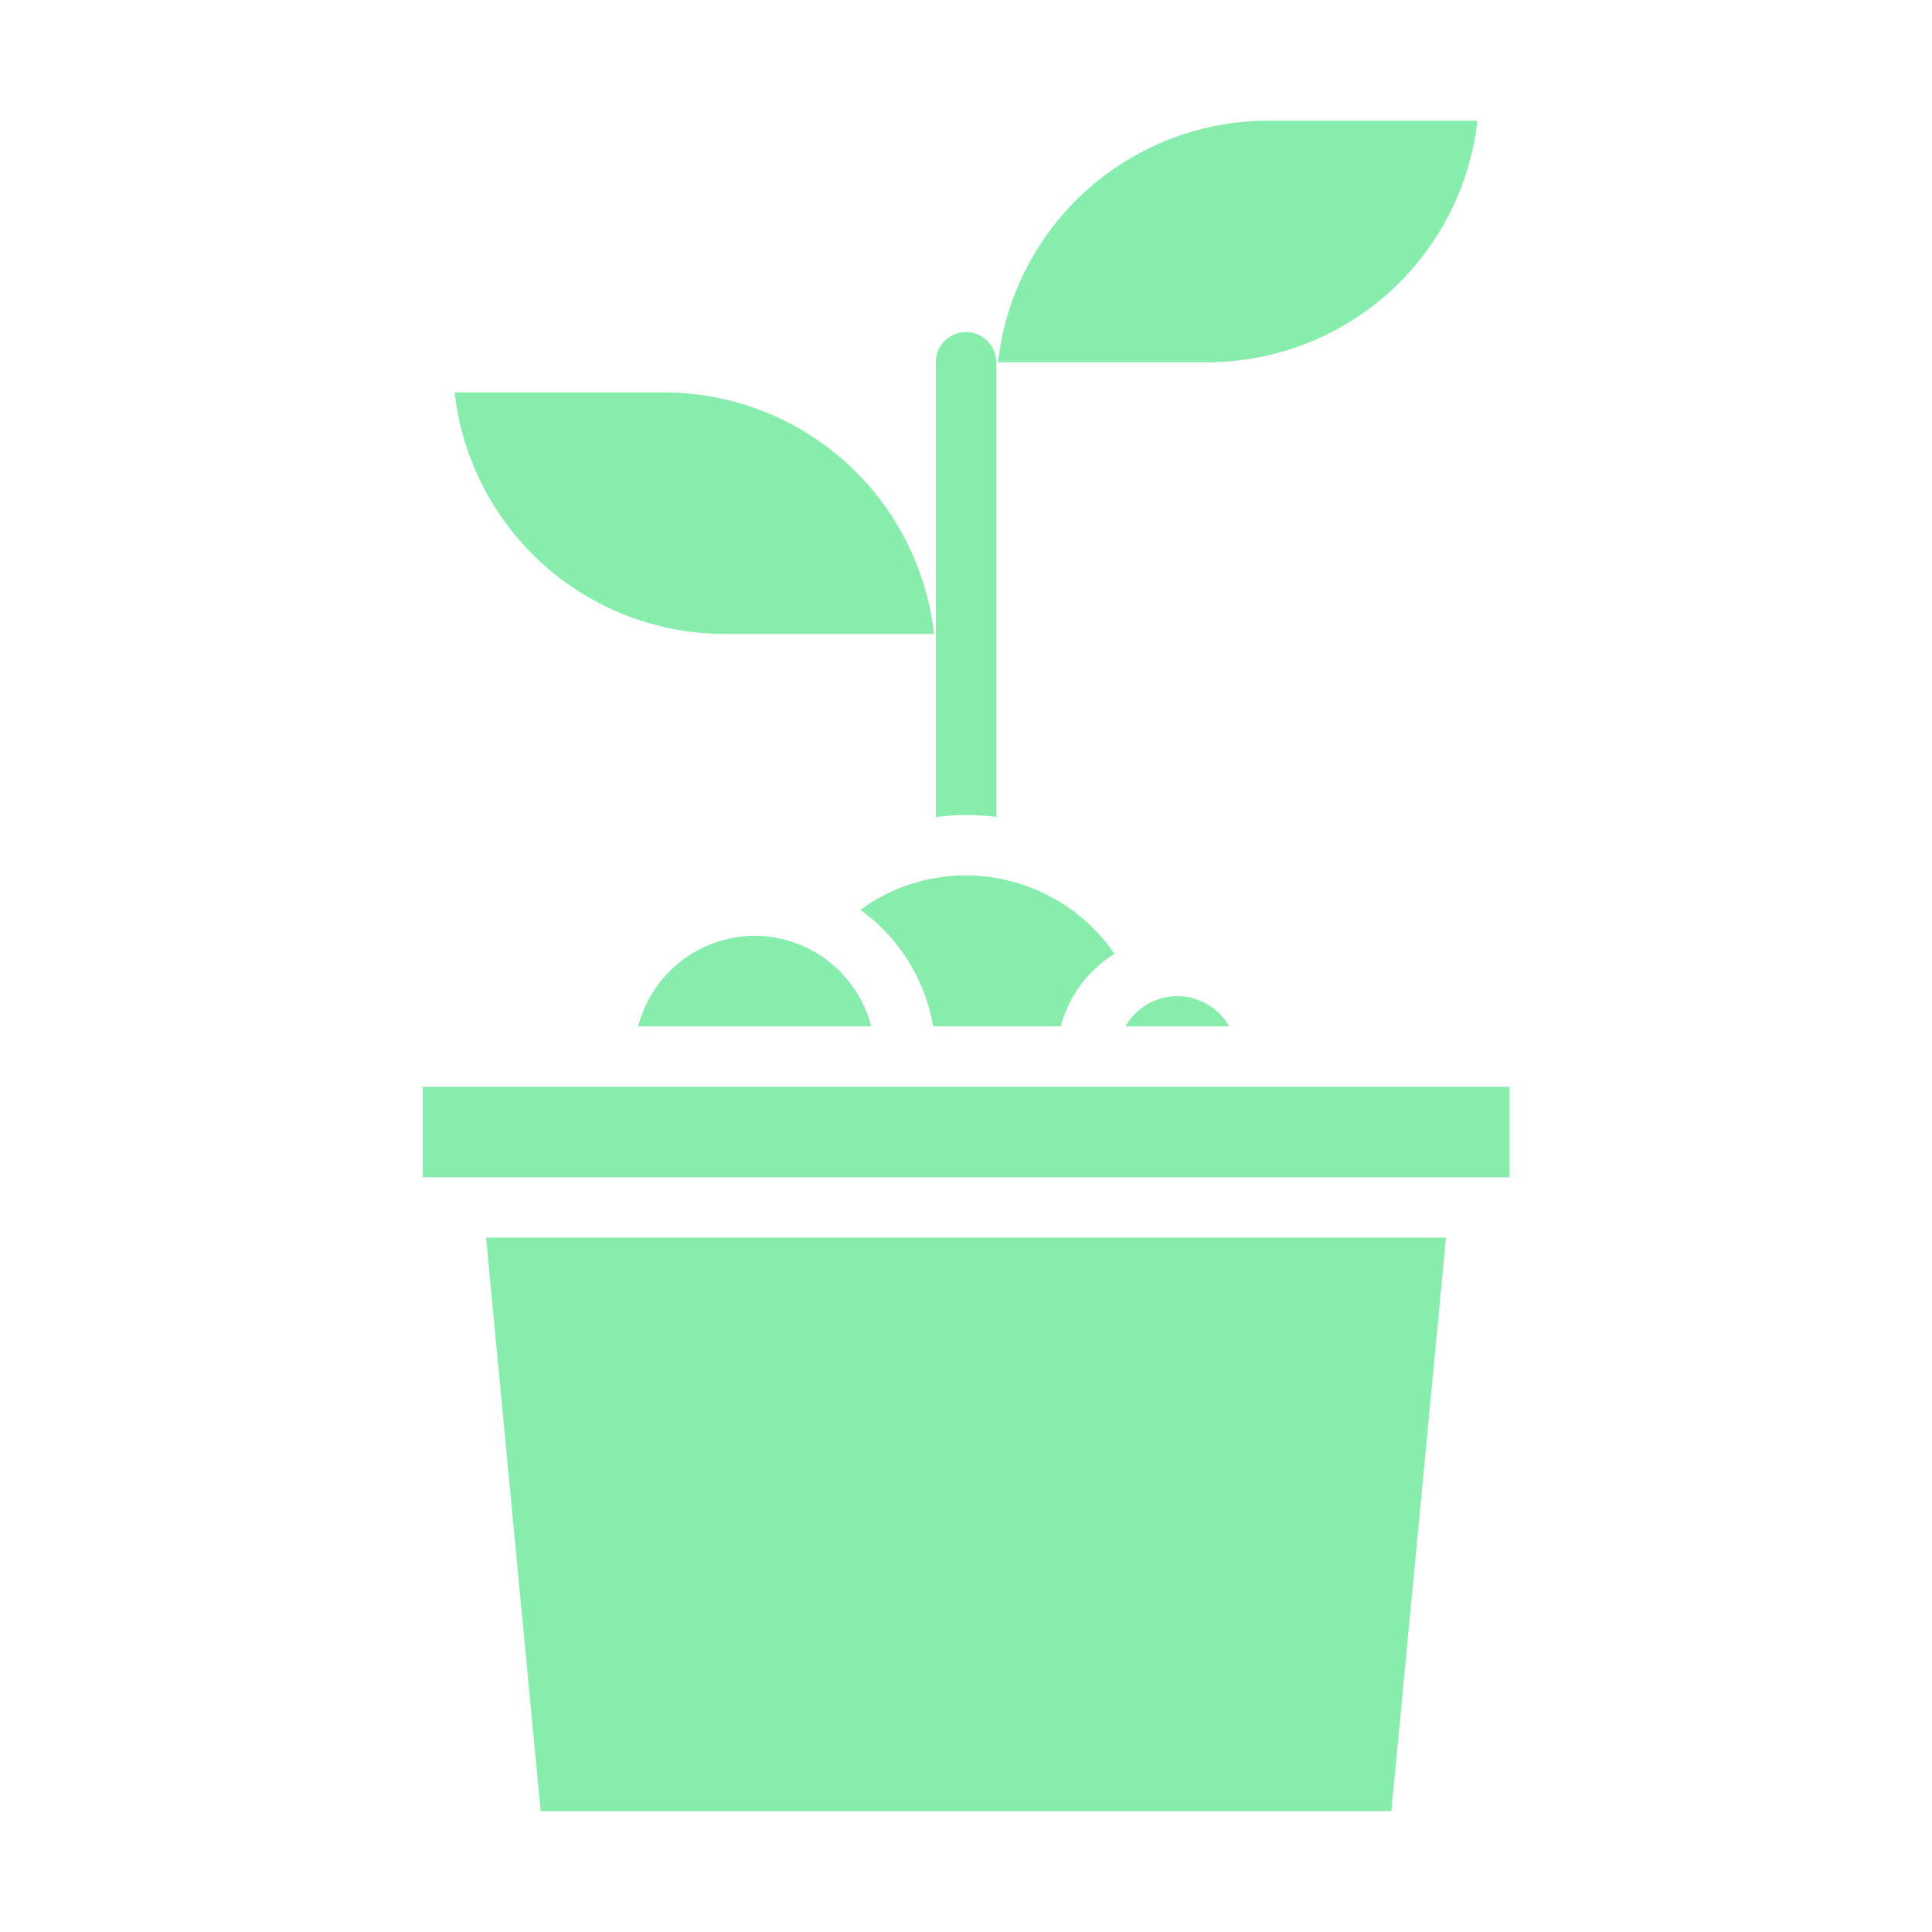 <?xml version="1.0"?>
<svg xmlns="http://www.w3.org/2000/svg" height="512px" viewBox="0 0 64 64" width="512px" class=""><g><path d="m33 27.06v-15.06a1 1 0 0 0 -2 0v15.07a6.632 6.632 0 0 1 1-.07 8.262 8.262 0 0 1 1 .06z" data-original="#000000" class="active-path" data-old_color="#000000" fill="#86EDAD"/><path d="m17.91 60h28.18l1.81-19h-31.8z" data-original="#000000" class="active-path" data-old_color="#000000" fill="#86EDAD"/><path d="m14 36h36v3h-36z" data-original="#000000" class="active-path" data-old_color="#000000" fill="#86EDAD"/><path d="m30.91 34h4.23a4.02 4.02 0 0 1 1.78-2.4 5.982 5.982 0 0 0 -4.92-2.6 5.907 5.907 0 0 0 -3.5 1.14 5.992 5.992 0 0 1 2.41 3.86z" data-original="#000000" class="active-path" data-old_color="#000000" fill="#86EDAD"/><path d="m25 31a4 4 0 0 0 -3.86 3h7.72a4 4 0 0 0 -3.86-3z" data-original="#000000" class="active-path" data-old_color="#000000" fill="#86EDAD"/><path d="m37.28 34h3.44a1.979 1.979 0 0 0 -3.44 0z" data-original="#000000" class="active-path" data-old_color="#000000" fill="#86EDAD"/><path d="m24 21h6.94a9.008 9.008 0 0 0 -8.94-8h-6.94a9.008 9.008 0 0 0 8.94 8z" data-original="#000000" class="active-path" data-old_color="#000000" fill="#86EDAD"/><path d="m48.94 4h-6.94a9.008 9.008 0 0 0 -8.94 8h6.94a9.008 9.008 0 0 0 8.94-8z" data-original="#000000" class="active-path" data-old_color="#000000" fill="#86EDAD"/></g> </svg>
